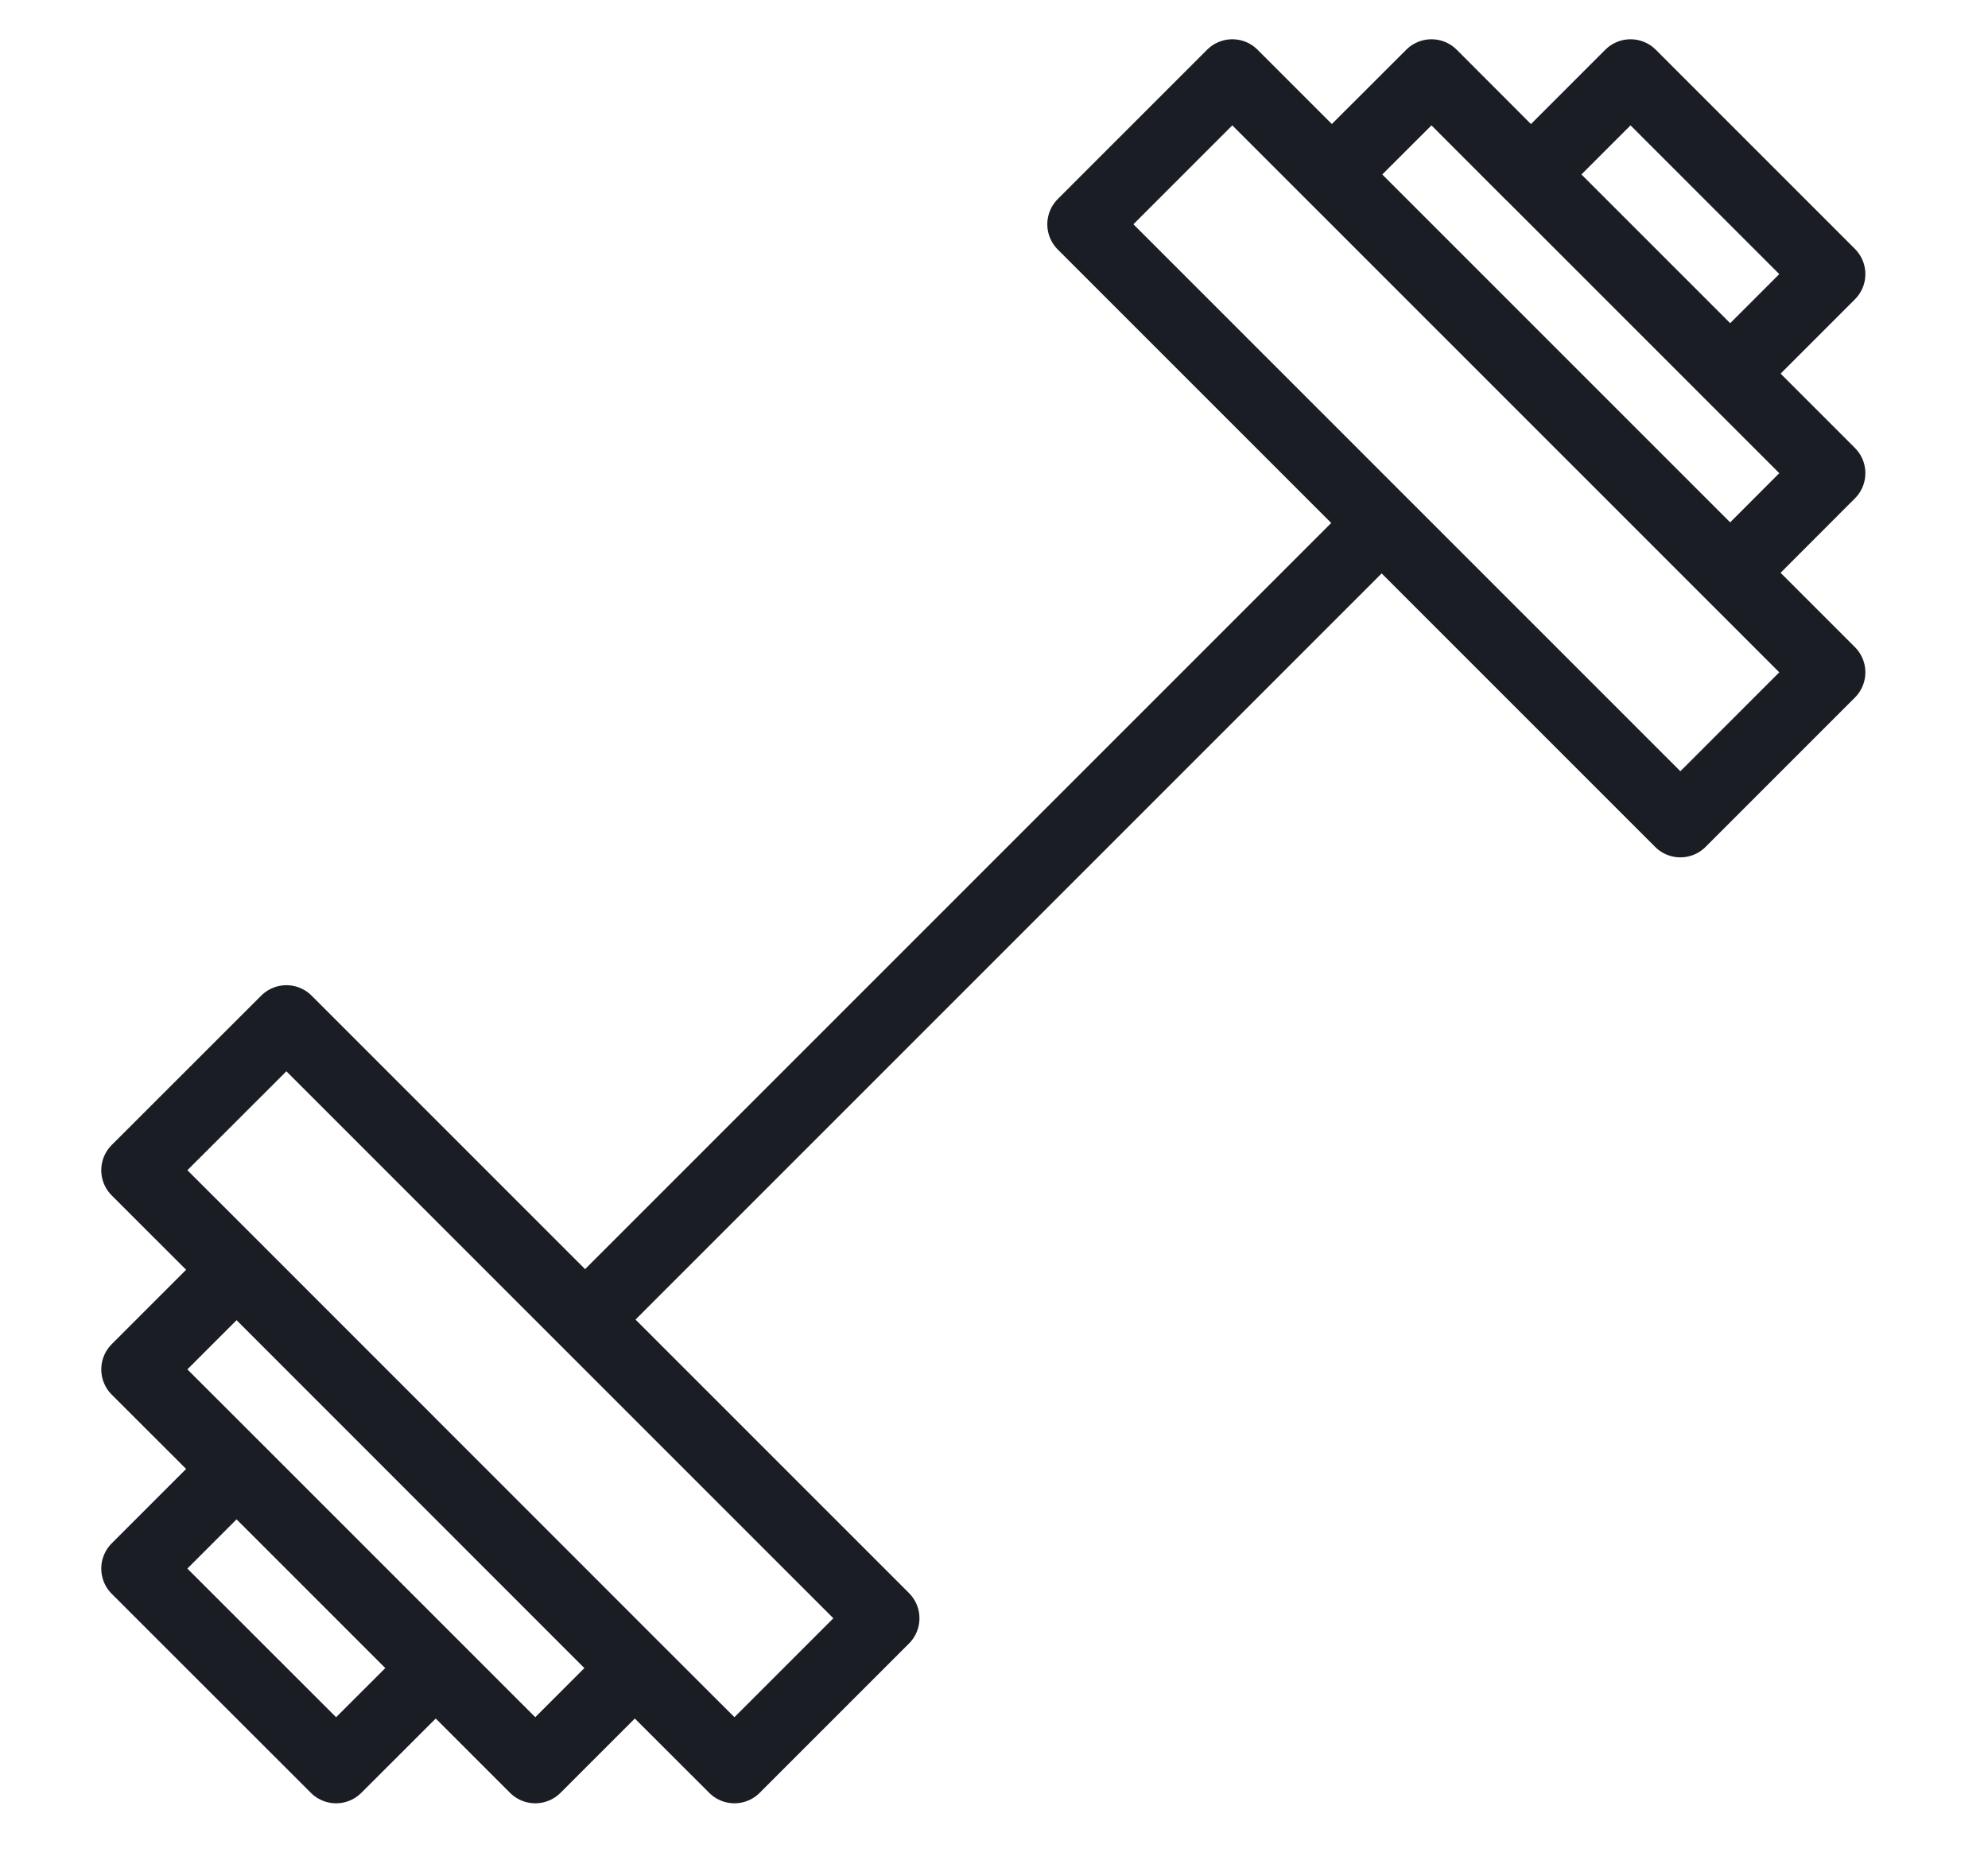 <svg width="16" height="15" fill="none" xmlns="http://www.w3.org/2000/svg"><path d="M11.12 4.209L4.709 10.62m0 0L2.305 8.216 1.102 9.418l.802.801m2.805.401l2.404 2.404-1.202 1.202-.802-.801m-3.205-3.206l-.802.802.802.801m0-1.603l3.205 3.206m0 0l-.801.801-.801-.801m0 0l-.802.801-1.603-1.602.802-.802m1.603 1.603l-1.603-1.603m8.815-10.418L9.918.603 8.716 1.805l4.808 4.808 1.202-1.202-.801-.801m-3.206-3.206l.802-.801.8.801m-1.602 0l3.206 3.206m0 0l.801-.802-.801-.801m0 0l.801-.801L13.123.603l-.801.801m1.603 1.603l-1.603-1.603" stroke="#1B1D25" stroke-width=".574" stroke-linecap="round" stroke-linejoin="round"/></svg>